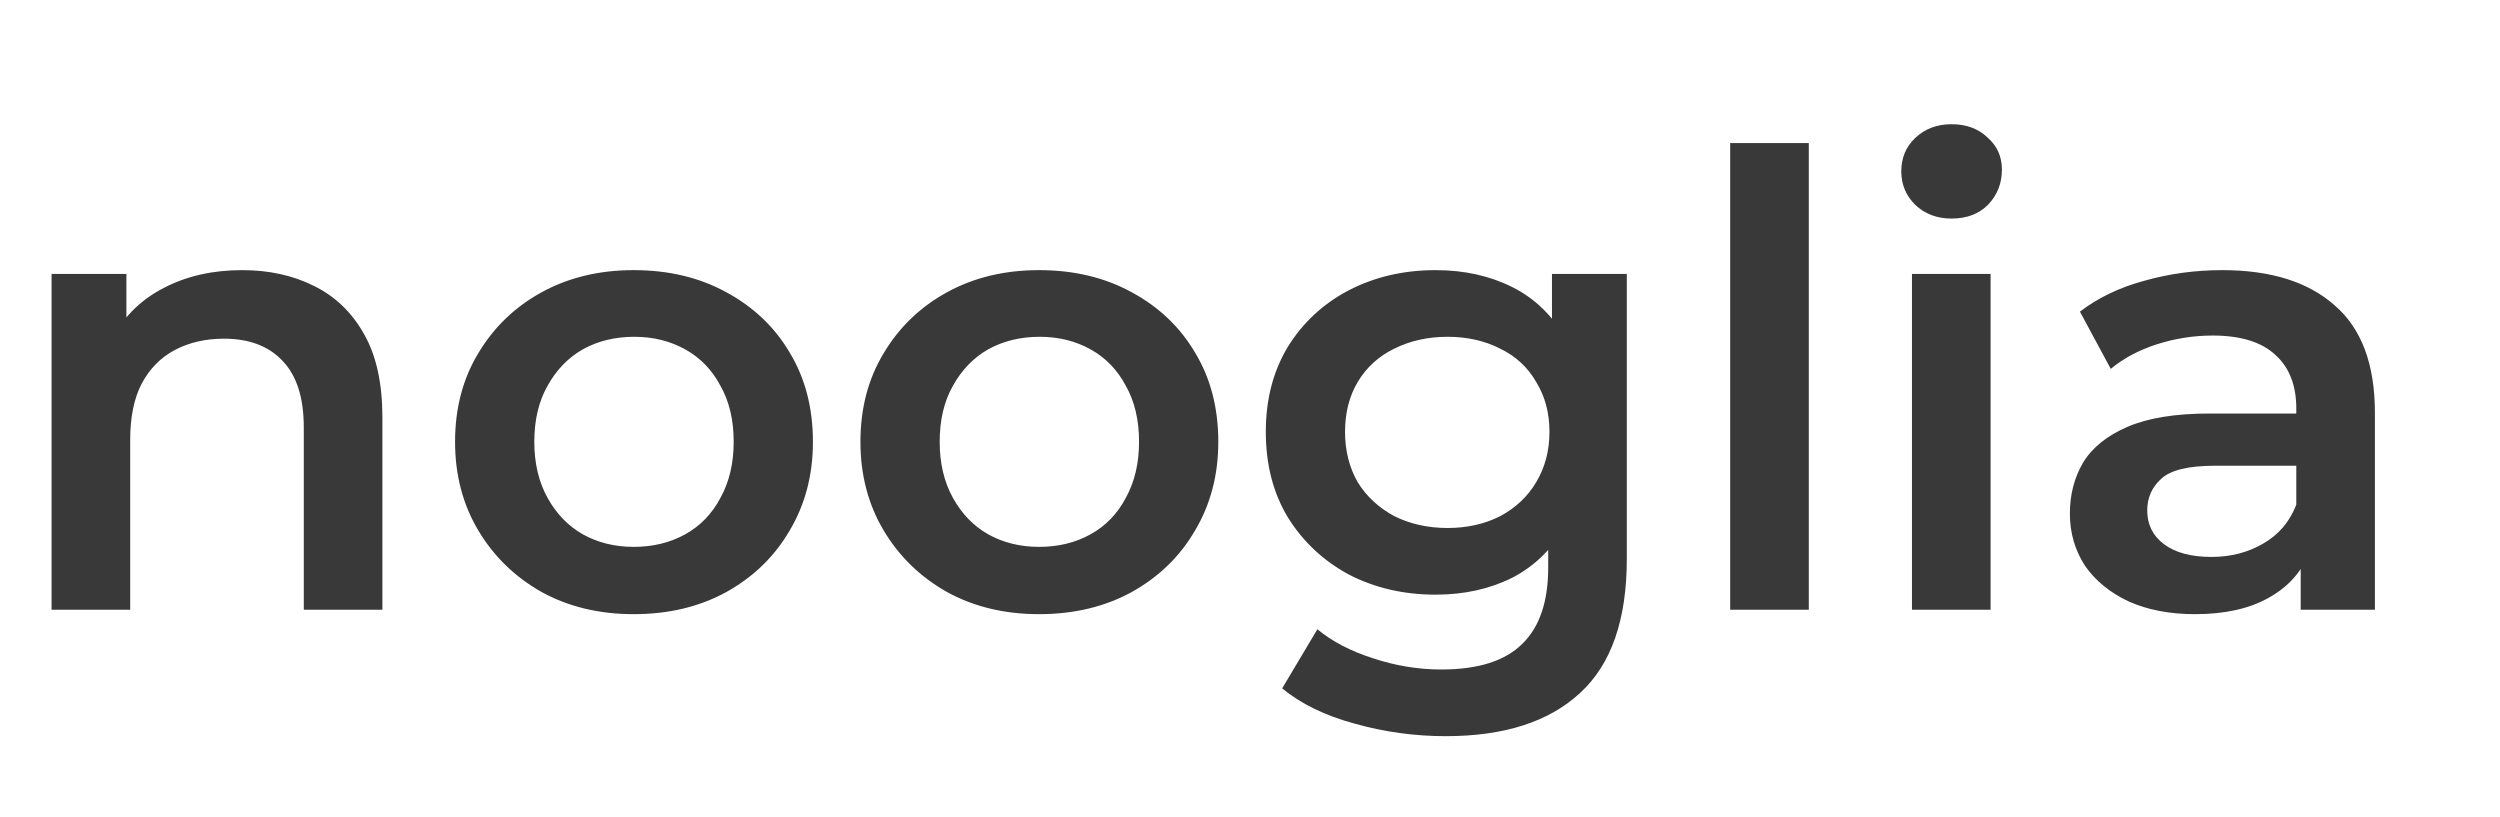 <svg width="205" height="67" viewBox="0 0 205 67" fill="none" xmlns="http://www.w3.org/2000/svg">
<path d="M19.855 22.151C22.056 22.151 24.016 22.581 25.735 23.44C27.488 24.299 28.864 25.623 29.861 27.411C30.858 29.165 31.356 31.434 31.356 34.219V50H24.91V35.044C24.91 32.603 24.325 30.78 23.156 29.577C22.022 28.374 20.423 27.772 18.36 27.772C16.847 27.772 15.506 28.082 14.337 28.7C13.168 29.319 12.257 30.248 11.604 31.485C10.985 32.689 10.676 34.219 10.676 36.075V50H4.229V22.46H10.366V29.887L9.283 27.617C10.246 25.864 11.638 24.523 13.46 23.595C15.317 22.632 17.449 22.151 19.855 22.151ZM51.962 50.361C49.143 50.361 46.633 49.759 44.432 48.556C42.232 47.318 40.496 45.633 39.224 43.502C37.951 41.37 37.315 38.946 37.315 36.23C37.315 33.48 37.951 31.056 39.224 28.958C40.496 26.827 42.232 25.159 44.432 23.956C46.633 22.752 49.143 22.151 51.962 22.151C54.816 22.151 57.343 22.752 59.543 23.956C61.778 25.159 63.514 26.809 64.752 28.907C66.024 31.004 66.66 33.445 66.66 36.23C66.66 38.946 66.024 41.37 64.752 43.502C63.514 45.633 61.778 47.318 59.543 48.556C57.343 49.759 54.816 50.361 51.962 50.361ZM51.962 44.843C53.544 44.843 54.953 44.499 56.191 43.811C57.429 43.124 58.391 42.127 59.079 40.82C59.801 39.514 60.162 37.983 60.162 36.23C60.162 34.442 59.801 32.912 59.079 31.64C58.391 30.334 57.429 29.337 56.191 28.649C54.953 27.961 53.561 27.617 52.014 27.617C50.432 27.617 49.022 27.961 47.785 28.649C46.581 29.337 45.619 30.334 44.897 31.64C44.175 32.912 43.813 34.442 43.813 36.23C43.813 37.983 44.175 39.514 44.897 40.82C45.619 42.127 46.581 43.124 47.785 43.811C49.022 44.499 50.415 44.843 51.962 44.843ZM85.202 50.361C82.383 50.361 79.873 49.759 77.673 48.556C75.472 47.318 73.736 45.633 72.464 43.502C71.192 41.37 70.556 38.946 70.556 36.23C70.556 33.48 71.192 31.056 72.464 28.958C73.736 26.827 75.472 25.159 77.673 23.956C79.873 22.752 82.383 22.151 85.202 22.151C88.056 22.151 90.583 22.752 92.784 23.956C95.018 25.159 96.755 26.809 97.992 28.907C99.264 31.004 99.901 33.445 99.901 36.23C99.901 38.946 99.264 41.37 97.992 43.502C96.755 45.633 95.018 47.318 92.784 48.556C90.583 49.759 88.056 50.361 85.202 50.361ZM85.202 44.843C86.784 44.843 88.194 44.499 89.431 43.811C90.669 43.124 91.632 42.127 92.319 40.82C93.041 39.514 93.402 37.983 93.402 36.23C93.402 34.442 93.041 32.912 92.319 31.64C91.632 30.334 90.669 29.337 89.431 28.649C88.194 27.961 86.801 27.617 85.254 27.617C83.672 27.617 82.263 27.961 81.025 28.649C79.822 29.337 78.859 30.334 78.137 31.64C77.415 32.912 77.054 34.442 77.054 36.23C77.054 37.983 77.415 39.514 78.137 40.82C78.859 42.127 79.822 43.124 81.025 43.811C82.263 44.499 83.655 44.843 85.202 44.843ZM118.546 60.366C116.001 60.366 113.509 60.022 111.068 59.335C108.661 58.681 106.684 57.719 105.137 56.447L108.025 51.599C109.228 52.596 110.741 53.387 112.563 53.971C114.42 54.59 116.294 54.899 118.185 54.899C121.21 54.899 123.428 54.195 124.838 52.785C126.247 51.41 126.952 49.33 126.952 46.545V41.645L127.468 35.405L127.262 29.165V22.46H133.399V45.823C133.399 50.808 132.127 54.47 129.582 56.808C127.038 59.18 123.359 60.366 118.546 60.366ZM117.721 48.762C115.108 48.762 112.735 48.212 110.604 47.112C108.506 45.977 106.839 44.413 105.601 42.419C104.398 40.425 103.796 38.087 103.796 35.405C103.796 32.758 104.398 30.437 105.601 28.443C106.839 26.448 108.506 24.901 110.604 23.801C112.735 22.701 115.108 22.151 117.721 22.151C120.059 22.151 122.156 22.615 124.012 23.543C125.869 24.471 127.348 25.916 128.448 27.875C129.582 29.835 130.15 32.345 130.15 35.405C130.15 38.465 129.582 40.992 128.448 42.986C127.348 44.946 125.869 46.407 124.012 47.37C122.156 48.298 120.059 48.762 117.721 48.762ZM118.7 43.295C120.316 43.295 121.76 42.969 123.033 42.316C124.305 41.628 125.285 40.7 125.972 39.531C126.694 38.327 127.055 36.952 127.055 35.405C127.055 33.858 126.694 32.5 125.972 31.331C125.285 30.127 124.305 29.216 123.033 28.597C121.76 27.944 120.316 27.617 118.7 27.617C117.085 27.617 115.623 27.944 114.317 28.597C113.045 29.216 112.048 30.127 111.326 31.331C110.638 32.5 110.294 33.858 110.294 35.405C110.294 36.952 110.638 38.327 111.326 39.531C112.048 40.7 113.045 41.628 114.317 42.316C115.623 42.969 117.085 43.295 118.7 43.295ZM141.874 50V11.733H148.321V50H141.874ZM156.782 50V22.46H163.228V50H156.782ZM160.031 17.922C158.827 17.922 157.83 17.544 157.04 16.787C156.283 16.031 155.905 15.12 155.905 14.054C155.905 12.954 156.283 12.042 157.04 11.32C157.83 10.564 158.827 10.186 160.031 10.186C161.234 10.186 162.214 10.547 162.971 11.269C163.761 11.957 164.157 12.833 164.157 13.899C164.157 15.034 163.778 15.996 163.022 16.787C162.266 17.544 161.269 17.922 160.031 17.922ZM188.657 50V44.43L188.296 43.244V33.497C188.296 31.606 187.729 30.145 186.594 29.113C185.459 28.047 183.74 27.514 181.437 27.514C179.89 27.514 178.36 27.755 176.847 28.236C175.368 28.718 174.113 29.388 173.082 30.248L170.555 25.555C172.033 24.42 173.787 23.578 175.815 23.027C177.878 22.443 180.01 22.151 182.21 22.151C186.199 22.151 189.276 23.113 191.442 25.039C193.642 26.93 194.743 29.869 194.743 33.858V50H188.657ZM179.993 50.361C177.93 50.361 176.125 50.017 174.578 49.33C173.03 48.608 171.827 47.628 170.968 46.39C170.142 45.118 169.73 43.691 169.73 42.109C169.73 40.562 170.091 39.17 170.813 37.932C171.569 36.694 172.79 35.714 174.474 34.992C176.159 34.27 178.394 33.909 181.179 33.909H189.173V38.19H181.643C179.443 38.19 177.964 38.551 177.208 39.273C176.451 39.961 176.073 40.82 176.073 41.852C176.073 43.02 176.537 43.949 177.466 44.636C178.394 45.324 179.683 45.668 181.334 45.668C182.915 45.668 184.325 45.307 185.563 44.585C186.835 43.863 187.746 42.797 188.296 41.387L189.379 45.255C188.76 46.871 187.643 48.126 186.027 49.02C184.445 49.914 182.434 50.361 179.993 50.361Z" fill="#393939"/>
</svg>
